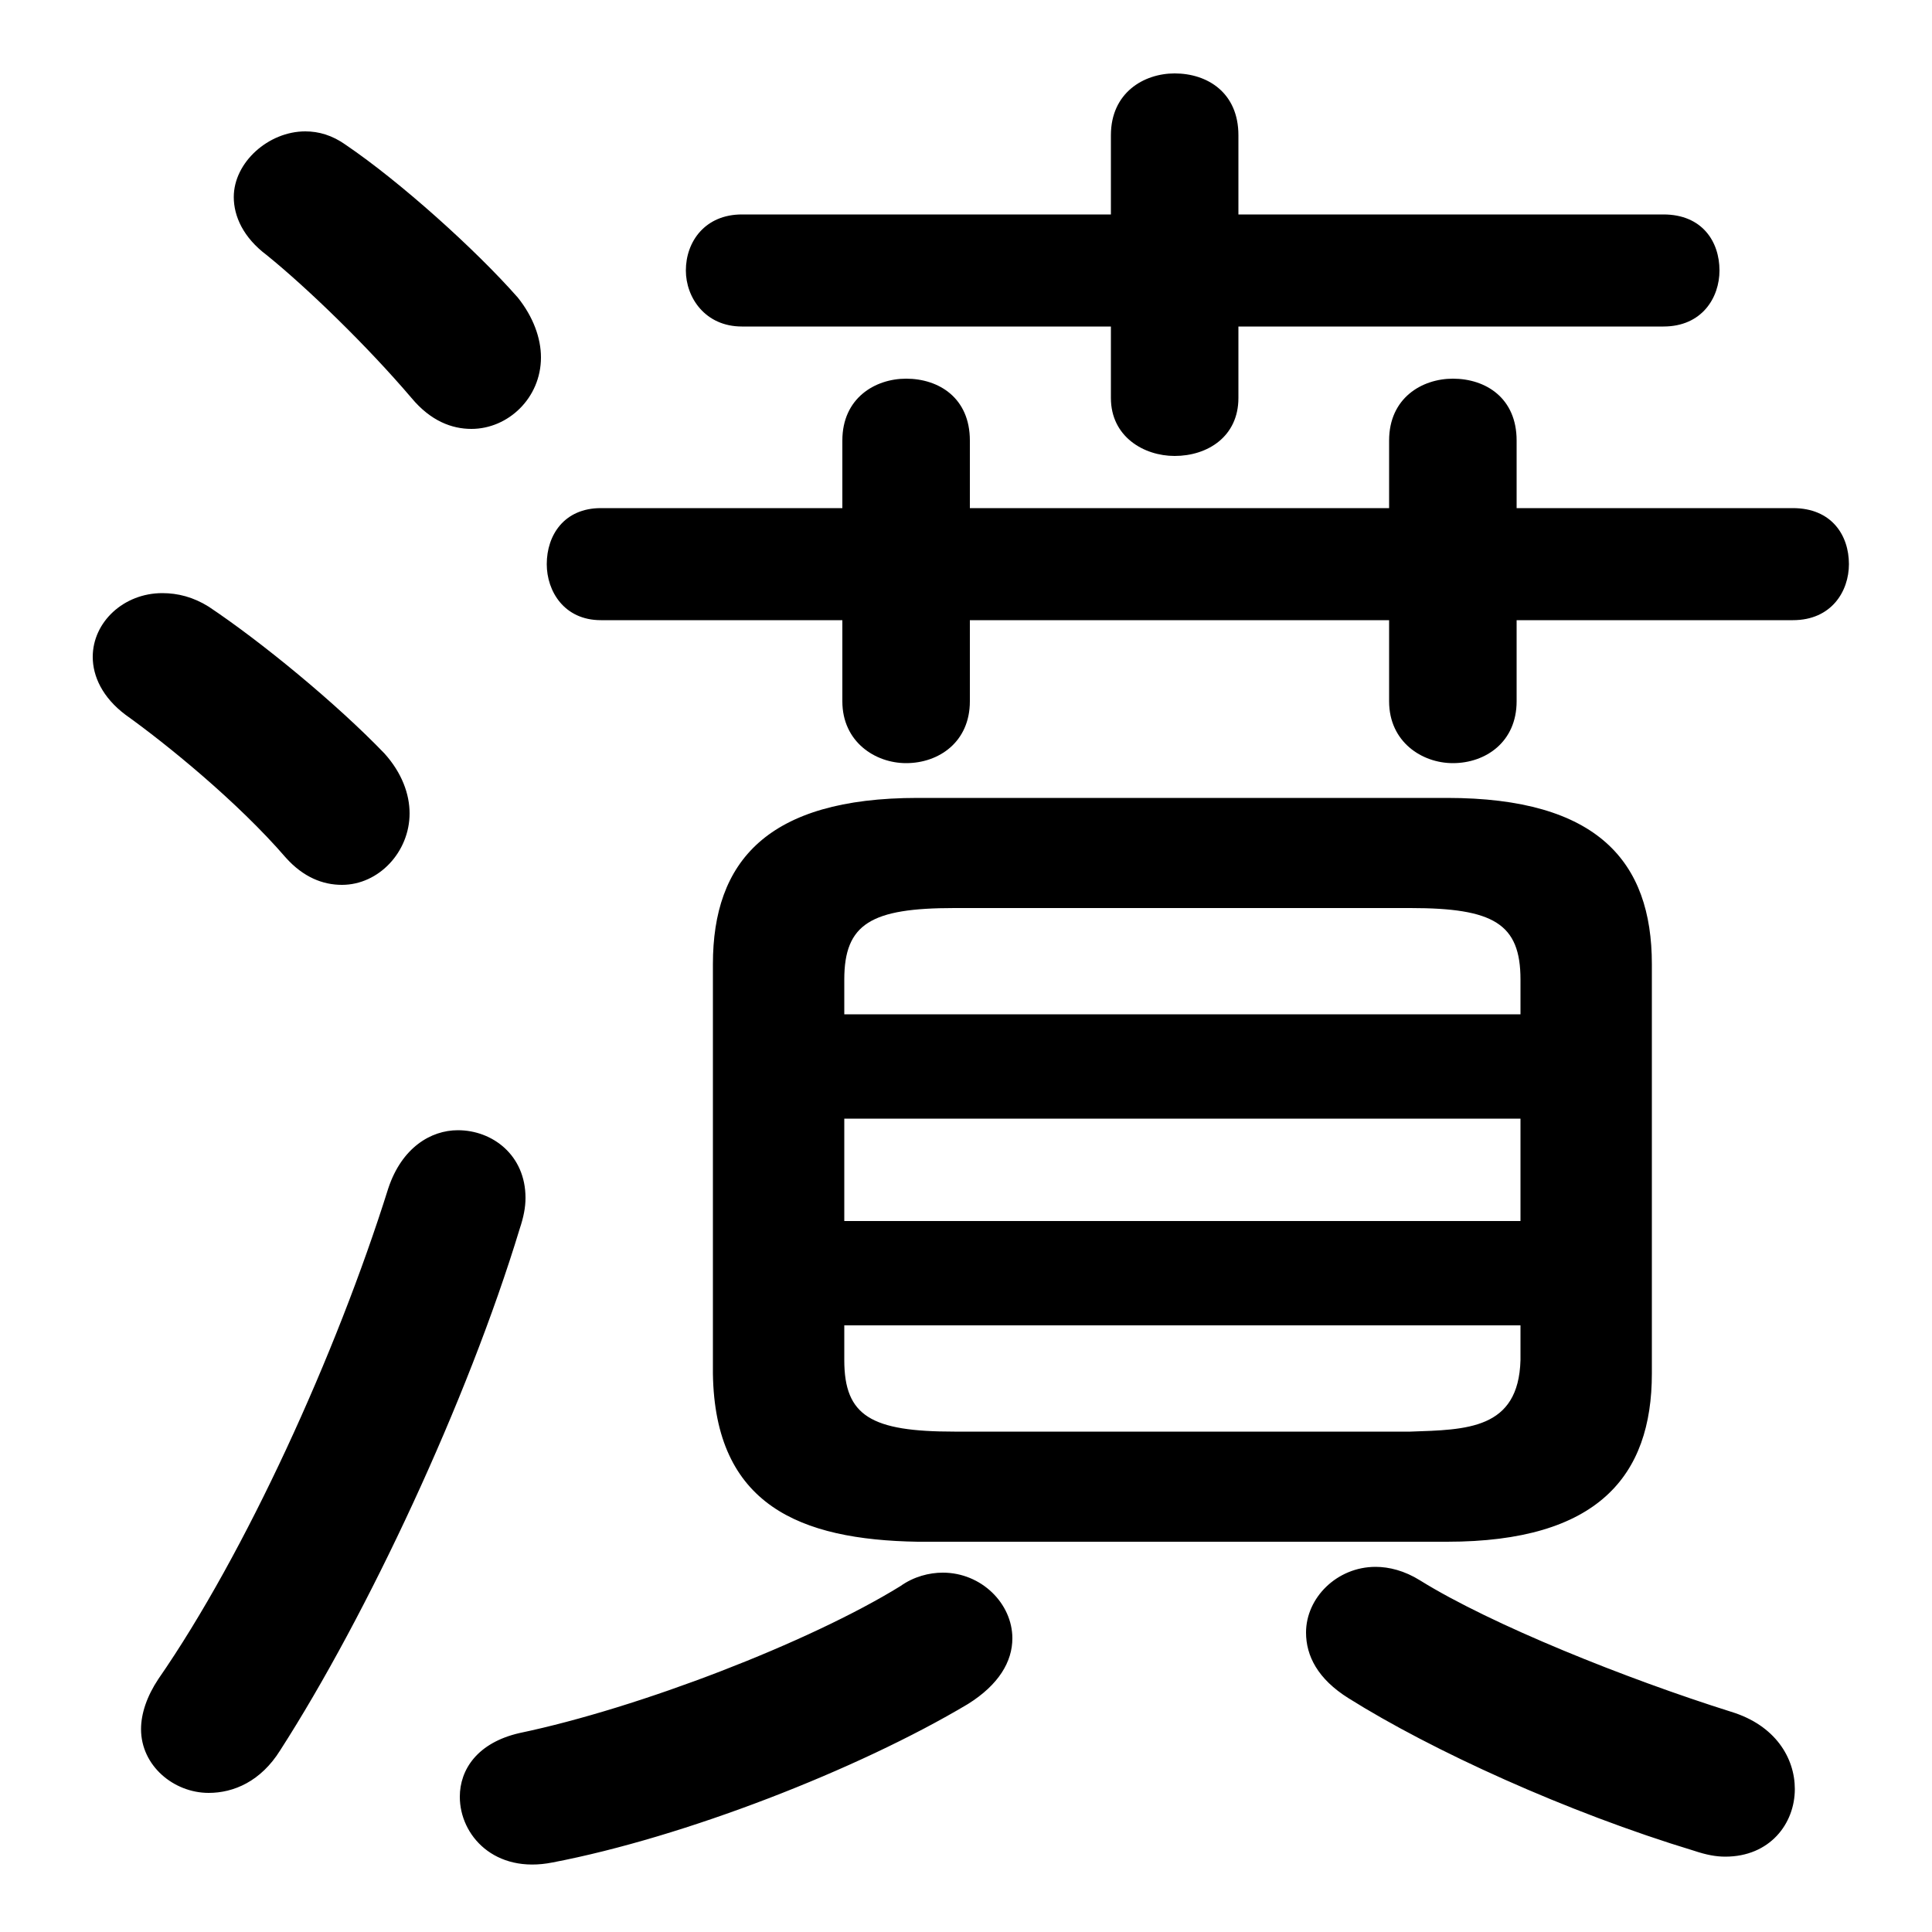<svg xmlns="http://www.w3.org/2000/svg" viewBox="0 -44.0 50.0 50.0">
    <rect x="0" y="-44.0" width="50.0" height="50.0" fill="#808080" stroke="none"/>
    <g transform="scale(1, -1)">
        <!-- ボディの枠 -->
        <rect x="0" y="-6.0" width="50.0" height="50.0"
            stroke="white" fill="white"/>
        <!-- グリフ座標系の原点 -->
        <circle cx="0" cy="0" r="5" fill="white"/>
        <!-- グリフのアウトライン -->
        <g style="fill:black;stroke:#000000;stroke-width:0;stroke-linecap:round;stroke-linejoin:round;">
        <path d="M 37.45 4.1 C 41.35 4.1 42.75 5.8 42.75 8.45 L 42.75 19.05 C 42.75 21.7 41.35 23.35 37.45 23.35 L 23.75 23.35 C 19.85 23.35 18.45 21.7 18.45 19.05 L 18.45 8.45 C 18.5 5.05 20.7 4.15 23.75 4.1 Z M 24.7 6.95 C 22.55 6.95 21.85 7.35 21.85 8.8 L 21.85 9.7 L 39.35 9.7 L 39.35 8.8 C 39.3 7.0 37.95 7.0 36.5 6.95 Z M 39.35 12.4 L 21.85 12.4 L 21.85 15.05 L 39.35 15.05 Z M 39.35 17.75 L 21.85 17.75 L 21.85 18.65 C 21.85 20.1 22.55 20.5 24.7 20.5 L 36.5 20.5 C 38.65 20.5 39.35 20.1 39.35 18.65 Z M 28.75 35.55 L 28.75 33.7 C 28.75 32.7 29.6 32.2 30.4 32.2 C 31.25 32.2 32.05 32.7 32.05 33.7 L 32.05 35.55 L 43.05 35.55 C 44.05 35.55 44.5 36.3 44.5 37.0 C 44.5 37.75 44.05 38.45 43.05 38.45 L 32.05 38.45 L 32.05 40.5 C 32.05 41.6 31.25 42.1 30.4 42.1 C 29.6 42.1 28.75 41.6 28.75 40.5 L 28.75 38.45 L 19.2 38.45 C 18.25 38.45 17.75 37.75 17.75 37.0 C 17.75 36.3 18.25 35.55 19.2 35.55 Z M 21.8 27.95 L 21.8 25.85 C 21.8 24.8 22.65 24.25 23.45 24.25 C 24.3 24.25 25.1 24.8 25.1 25.85 L 25.1 27.95 L 35.95 27.95 L 35.95 25.85 C 35.95 24.8 36.8 24.25 37.6 24.25 C 38.45 24.25 39.25 24.8 39.25 25.85 L 39.25 27.95 L 46.4 27.95 C 47.4 27.95 47.85 28.7 47.85 29.4 C 47.85 30.15 47.4 30.85 46.4 30.85 L 39.25 30.85 L 39.25 32.6 C 39.25 33.7 38.45 34.2 37.6 34.2 C 36.8 34.2 35.95 33.7 35.95 32.6 L 35.95 30.85 L 25.1 30.85 L 25.1 32.6 C 25.1 33.7 24.3 34.2 23.45 34.2 C 22.65 34.2 21.8 33.7 21.8 32.6 L 21.8 30.85 L 15.55 30.85 C 14.6 30.85 14.15 30.15 14.15 29.4 C 14.15 28.7 14.6 27.95 15.55 27.95 Z M 23.3 2.95 C 20.95 1.5 16.55 -0.2 13.45 -0.85 C 12.35 -1.1 11.9 -1.8 11.9 -2.5 C 11.9 -3.5 12.8 -4.5 14.3 -4.2 C 17.7 -3.55 22.2 -1.8 25.05 -0.1 C 25.85 0.4 26.2 1.0 26.2 1.6 C 26.2 2.5 25.4 3.3 24.4 3.3 C 24.05 3.3 23.65 3.2 23.3 2.95 Z M 44.8 -0.3 C 42.1 0.55 38.6 1.95 36.75 3.1 C 36.35 3.35 35.95 3.45 35.6 3.45 C 34.6 3.45 33.8 2.65 33.8 1.75 C 33.8 1.15 34.1 0.55 34.9 0.05 C 37.05 -1.3 40.55 -2.9 43.85 -3.9 C 44.15 -4.0 44.4 -4.05 44.65 -4.05 C 45.8 -4.05 46.45 -3.2 46.45 -2.3 C 46.45 -1.5 45.95 -0.65 44.8 -0.3 Z M 8.95 40.25 C 8.6 40.5 8.25 40.6 7.9 40.6 C 6.95 40.6 6.05 39.8 6.05 38.9 C 6.05 38.4 6.3 37.85 6.9 37.4 C 7.95 36.55 9.5 35.05 10.65 33.7 C 11.15 33.1 11.7 32.9 12.2 32.9 C 13.15 32.9 14.0 33.7 14.0 34.75 C 14.0 35.25 13.8 35.8 13.4 36.3 C 12.3 37.55 10.35 39.3 8.95 40.25 Z M 5.4 28.3 C 5.0 28.55 4.6 28.65 4.2 28.65 C 3.2 28.65 2.4 27.9 2.4 27.0 C 2.4 26.5 2.65 25.95 3.25 25.5 C 4.3 24.75 6.15 23.25 7.4 21.8 C 7.85 21.3 8.35 21.1 8.85 21.1 C 9.8 21.1 10.6 21.95 10.6 22.95 C 10.6 23.45 10.4 24.0 9.95 24.5 C 8.7 25.8 6.75 27.4 5.4 28.3 Z M 10.05 13.25 C 8.7 8.95 6.35 3.8 4.1 0.55 C 3.8 0.1 3.65 -0.35 3.65 -0.75 C 3.65 -1.7 4.5 -2.4 5.4 -2.4 C 6.05 -2.4 6.75 -2.1 7.25 -1.3 C 9.5 2.2 12.1 7.75 13.45 12.2 C 13.55 12.5 13.6 12.75 13.6 13.0 C 13.6 14.1 12.75 14.75 11.85 14.75 C 11.15 14.75 10.4 14.3 10.05 13.25 Z"/>
    </g>
    </g>
</svg>
